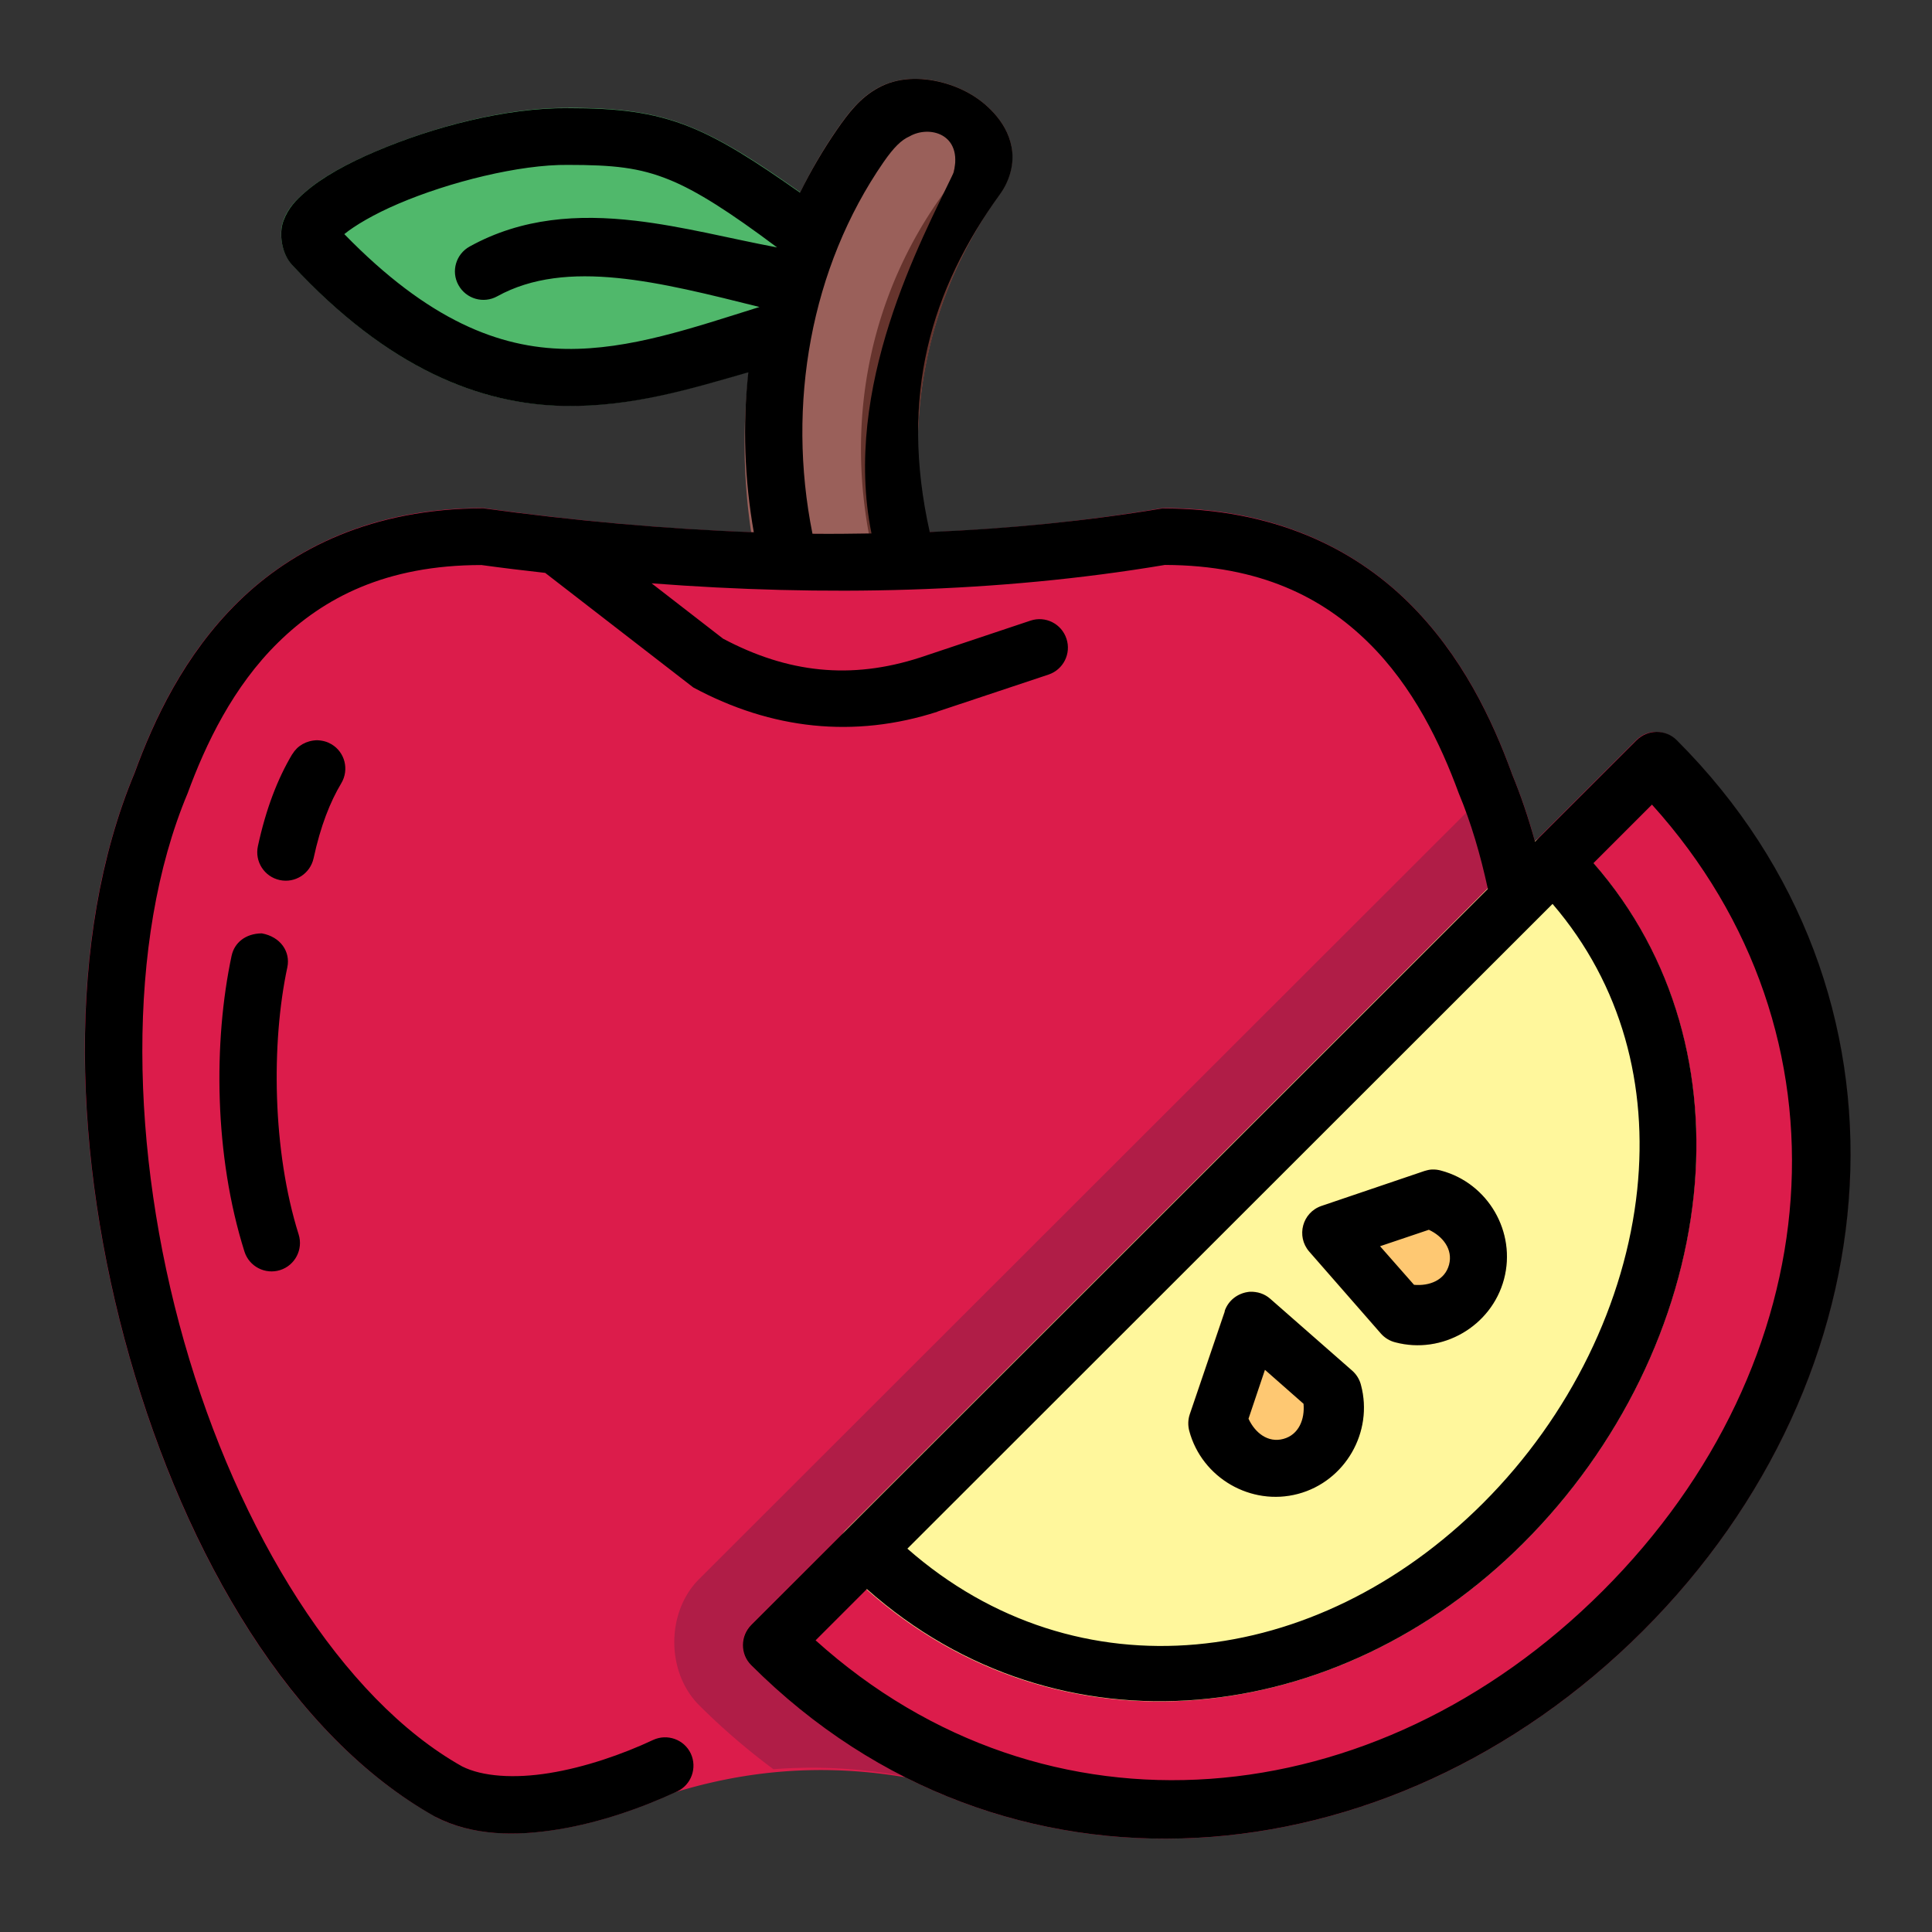 <?xml version="1.0" encoding="UTF-8" standalone="no"?>
<svg
   xmlns:dc="http://purl.org/dc/elements/1.1/"
   xmlns:cc="http://creativecommons.org/ns#"
   xmlns:rdf="http://www.w3.org/1999/02/22-rdf-syntax-ns#"
   xmlns:svg="http://www.w3.org/2000/svg"
   xmlns="http://www.w3.org/2000/svg"
   xmlns:sodipodi="http://sodipodi.sourceforge.net/DTD/sodipodi-0.dtd"
   xmlns:inkscape="http://www.inkscape.org/namespaces/inkscape"
   width="64pt"
   height="64pt"
   viewBox="0 0 22.578 22.578"
   version="1.1"
   id="svg831"
   inkscape:version="1.0 (4035a4fb49, 2020-05-01)"
   sodipodi:docname="01 - Apple.svg">
  <rect x="0" y="0" width="22.578" height="22.578" fill="#333333" stroke="none"/>
  <defs
     id="defs825">
    <pattern
       id="EMFhbasepattern"
       patternUnits="userSpaceOnUse"
       width="6"
       height="6"
       x="0"
       y="0" />
    <pattern
       id="EMFhbasepattern-9"
       patternUnits="userSpaceOnUse"
       width="6"
       height="6"
       x="0"
       y="0" />
    <pattern
       id="EMFhbasepattern-0"
       patternUnits="userSpaceOnUse"
       width="6"
       height="6"
       x="0"
       y="0" />
    <pattern
       id="EMFhbasepattern-7"
       patternUnits="userSpaceOnUse"
       width="6"
       height="6"
       x="0"
       y="0" />
    <pattern
       id="EMFhbasepattern-2"
       patternUnits="userSpaceOnUse"
       width="6"
       height="6"
       x="0"
       y="0" />
    <pattern
       id="EMFhbasepattern-98"
       patternUnits="userSpaceOnUse"
       width="6"
       height="6"
       x="0"
       y="0" />
    <pattern
       id="EMFhbasepattern-6"
       patternUnits="userSpaceOnUse"
       width="6"
       height="6"
       x="0"
       y="0" />
    <pattern
       id="EMFhbasepattern-01"
       patternUnits="userSpaceOnUse"
       width="6"
       height="6"
       x="0"
       y="0" />
    <pattern
       id="EMFhbasepattern-07"
       patternUnits="userSpaceOnUse"
       width="6"
       height="6"
       x="0"
       y="0" />
    <pattern
       id="EMFhbasepattern-8"
       patternUnits="userSpaceOnUse"
       width="6"
       height="6"
       x="0"
       y="0" />
    <pattern
       id="EMFhbasepattern-4"
       patternUnits="userSpaceOnUse"
       width="6"
       height="6"
       x="0"
       y="0" />
    <pattern
       id="EMFhbasepattern-40"
       patternUnits="userSpaceOnUse"
       width="6"
       height="6"
       x="0"
       y="0" />
    <pattern
       id="EMFhbasepattern-08"
       patternUnits="userSpaceOnUse"
       width="6"
       height="6"
       x="0"
       y="0" />
    <pattern
       id="EMFhbasepattern-04"
       patternUnits="userSpaceOnUse"
       width="6"
       height="6"
       x="0"
       y="0" />
    <pattern
       id="EMFhbasepattern-014"
       patternUnits="userSpaceOnUse"
       width="6"
       height="6"
       x="0"
       y="0" />
    <pattern
       id="EMFhbasepattern-27"
       patternUnits="userSpaceOnUse"
       width="6"
       height="6"
       x="0"
       y="0" />
    <pattern
       id="EMFhbasepattern-09"
       patternUnits="userSpaceOnUse"
       width="6"
       height="6"
       x="0"
       y="0" />
    <pattern
       id="EMFhbasepattern-5"
       patternUnits="userSpaceOnUse"
       width="6"
       height="6"
       x="0"
       y="0" />
    <pattern
       id="EMFhbasepattern-018"
       patternUnits="userSpaceOnUse"
       width="6"
       height="6"
       x="0"
       y="0" />
  </defs>
  <sodipodi:namedview
     id="base"
     pagecolor="#ffffff"
     bordercolor="#666666"
     borderopacity="1.0"
     inkscape:pageopacity="0.0"
     inkscape:pageshadow="2"
     inkscape:zoom="6.2578125"
     inkscape:cx="37.792759"
     inkscape:cy="42.666667"
     inkscape:document-units="pt"
     inkscape:current-layer="layer1"
     showgrid="false"
     units="pt"
     inkscape:window-width="1366"
     inkscape:window-height="705"
     inkscape:window-x="-8"
     inkscape:window-y="-8"
     inkscape:window-maximized="1"
     inkscape:pagecheckerboard="true"
     inkscape:showpageshadow="false"
     inkscape:object-paths="true"
     inkscape:snap-intersection-paths="true"
     inkscape:snap-smooth-nodes="true"
     inkscape:snap-midpoints="true"
     showguides="true"
     inkscape:snap-bbox="true"
     inkscape:bbox-nodes="true"
     inkscape:snap-nodes="false"
     inkscape:snap-global="true"
     inkscape:document-rotation="0">
    <inkscape:grid
       type="xygrid"
       id="grid1378" />
    <sodipodi:guide
       position="0.97,21.608"
       orientation="78,0"
       id="guide1380"
       inkscape:locked="false" />
    <sodipodi:guide
       position="0.97,0.97"
       orientation="0,78"
       id="guide1382"
       inkscape:locked="false" />
    <sodipodi:guide
       position="21.608,0.97"
       orientation="-78,0"
       id="guide1384"
       inkscape:locked="false" />
    <sodipodi:guide
       position="21.608,21.608"
       orientation="0,-78"
       id="guide1386"
       inkscape:locked="false" />
  </sodipodi:namedview>
  <g
     inkscape:label="Icon"
     inkscape:groupmode="layer"
     id="layer1"
     transform="translate(0,-274.422)">
    <g
       transform="matrix(1.256,0,0,1.256,77.295,-38.461)"
       style="display:inline;stroke-width:0.796"
       id="g447">
      <g
         style="stroke-width:0.796"
         id="g1375">
        <path
           id="path1251"
           d="m -56.258,250.115 c -0.573,-0.005 -1.253,0.177 -1.785,0.404 -0.267,0.114 -0.492,0.235 -0.658,0.379 -0.083,0.072 -0.159,0.146 -0.203,0.266 -0.045,0.119 -0.015,0.306 0.08,0.408 0.9,0.971 1.755,1.302 2.537,1.314 0.782,0.013 1.468,-0.265 2.092,-0.418 a 0.265,0.265 0 0 0 0.189,-0.182 l 0.271,-0.91 a 0.265,0.265 0 0 0 -0.1,-0.289 c -0.559,-0.405 -0.923,-0.649 -1.281,-0.795 -0.357,-0.145 -0.696,-0.177 -1.139,-0.178 z"
           style="color:#000000;font-style:normal;font-variant:normal;font-weight:normal;font-stretch:normal;font-size:medium;line-height:normal;font-family:sans-serif;font-variant-ligatures:normal;font-variant-position:normal;font-variant-caps:normal;font-variant-numeric:normal;font-variant-alternates:normal;font-variant-east-asian:normal;font-feature-settings:normal;font-variation-settings:normal;text-indent:0;text-align:start;text-decoration:none;text-decoration-line:none;text-decoration-style:solid;text-decoration-color:#000000;letter-spacing:normal;word-spacing:normal;text-transform:none;writing-mode:lr-tb;direction:ltr;text-orientation:mixed;dominant-baseline:auto;baseline-shift:baseline;text-anchor:start;white-space:normal;shape-padding:0;shape-margin:0;inline-size:0;clip-rule:nonzero;display:inline;overflow:visible;visibility:visible;isolation:auto;mix-blend-mode:normal;color-interpolation:sRGB;color-interpolation-filters:linearRGB;solid-color:#000000;solid-opacity:1;vector-effect:none;fill:#50b86b;fill-opacity:1;fill-rule:nonzero;stroke:none;stroke-width:0.421;stroke-linecap:round;stroke-linejoin:round;stroke-miterlimit:4;stroke-dasharray:none;stroke-dashoffset:0;stroke-opacity:1;color-rendering:auto;image-rendering:auto;shape-rendering:auto;text-rendering:auto;enable-background:accumulate;stop-color:#000000" />
        <path
           id="path1235"
           d="m -52.77,249.879 c -0.212,-0.057 -0.426,-0.046 -0.598,0.047 -0.171,0.093 -0.278,0.234 -0.387,0.391 -0.811,1.173 -1.046,2.796 -0.709,4.195 a 0.265,0.265 0 0 0 0.258,0.203 l 1.088,-0.004 a 0.265,0.265 0 0 0 0.256,-0.33 c -0.339,-1.336 -0.034,-2.557 0.625,-3.467 0.083,-0.115 0.126,-0.259 0.113,-0.391 -0.013,-0.131 -0.071,-0.241 -0.141,-0.326 -0.139,-0.171 -0.323,-0.269 -0.506,-0.318 z"
           style="color:#000000;font-style:normal;font-variant:normal;font-weight:normal;font-stretch:normal;font-size:medium;line-height:normal;font-family:sans-serif;font-variant-ligatures:normal;font-variant-position:normal;font-variant-caps:normal;font-variant-numeric:normal;font-variant-alternates:normal;font-variant-east-asian:normal;font-feature-settings:normal;font-variation-settings:normal;text-indent:0;text-align:start;text-decoration:none;text-decoration-line:none;text-decoration-style:solid;text-decoration-color:#000000;letter-spacing:normal;word-spacing:normal;text-transform:none;writing-mode:lr-tb;direction:ltr;text-orientation:mixed;dominant-baseline:auto;baseline-shift:baseline;text-anchor:start;white-space:normal;shape-padding:0;shape-margin:0;inline-size:0;clip-rule:nonzero;display:inline;overflow:visible;visibility:visible;isolation:auto;mix-blend-mode:normal;color-interpolation:sRGB;color-interpolation-filters:linearRGB;solid-color:#000000;solid-opacity:1;vector-effect:none;fill:#9a605a;fill-opacity:1;fill-rule:nonzero;stroke:none;stroke-width:0.421;stroke-linecap:round;stroke-linejoin:round;stroke-miterlimit:4;stroke-dasharray:none;stroke-dashoffset:0;stroke-opacity:1;color-rendering:auto;image-rendering:auto;shape-rendering:auto;text-rendering:auto;enable-background:accumulate;stop-color:#000000" />
        <path
           d="m -53.084,249.846 c -0.066,0.005 -0.129,0.02 -0.189,0.041 0.175,0.051 0.348,0.147 0.48,0.31 0.069,0.085 0.128,0.195 0.141,0.326 0.013,0.131 -0.03,0.275 -0.113,0.391 -0.659,0.91 -0.964,2.131 -0.625,3.467 a 0.265,0.265 0 0 1 -0.256,0.33 l -0.589,0.002 a 0.265,0.265 0 0 0 0.03,0.002 l 1.088,-0.004 a 0.265,0.265 0 0 0 0.256,-0.33 c -0.339,-1.336 -0.034,-2.557 0.625,-3.467 0.083,-0.115 0.126,-0.259 0.113,-0.391 -0.013,-0.131 -0.071,-0.241 -0.141,-0.326 -0.139,-0.171 -0.323,-0.269 -0.506,-0.318 -0.106,-0.028 -0.213,-0.04 -0.314,-0.033 z"
           style="color:#000000;font-style:normal;font-variant:normal;font-weight:normal;font-stretch:normal;font-size:medium;line-height:normal;font-family:sans-serif;font-variant-ligatures:normal;font-variant-position:normal;font-variant-caps:normal;font-variant-numeric:normal;font-variant-alternates:normal;font-variant-east-asian:normal;font-feature-settings:normal;font-variation-settings:normal;text-indent:0;text-align:start;text-decoration:none;text-decoration-line:none;text-decoration-style:solid;text-decoration-color:#000000;letter-spacing:normal;word-spacing:normal;text-transform:none;writing-mode:lr-tb;direction:ltr;text-orientation:mixed;dominant-baseline:auto;baseline-shift:baseline;text-anchor:start;white-space:normal;shape-padding:0;shape-margin:0;inline-size:0;clip-rule:nonzero;display:inline;overflow:visible;visibility:visible;isolation:auto;mix-blend-mode:normal;color-interpolation:sRGB;color-interpolation-filters:linearRGB;solid-color:#000000;solid-opacity:1;vector-effect:none;fill:#66342d;fill-opacity:1;fill-rule:nonzero;stroke:none;stroke-width:0.421;stroke-linecap:round;stroke-linejoin:round;stroke-miterlimit:4;stroke-dasharray:none;stroke-dashoffset:0;stroke-opacity:1;color-rendering:auto;image-rendering:auto;shape-rendering:auto;text-rendering:auto;enable-background:accumulate;stop-color:#000000"
           id="path1352" />
        <path
           id="path1218"
           d="m -57.064,253.838 c -1.015,0.004 -1.753,0.375 -2.26,0.871 -0.505,0.495 -0.786,1.102 -0.965,1.592 -0.644,1.541 -0.574,3.585 -0.047,5.438 0.528,1.856 1.512,3.53 2.84,4.271 a 0.265,0.265 0 0 0 0.008,0.006 c 0.346,0.178 0.749,0.179 1.143,0.115 0.393,-0.064 0.782,-0.202 1.105,-0.354 l -0.033,0.014 c 0.855,-0.264 1.761,-0.299 2.783,0.002 l -0.037,-0.016 c 0.323,0.152 0.712,0.289 1.105,0.354 0.393,0.064 0.797,0.063 1.143,-0.115 a 0.265,0.265 0 0 0 0.008,-0.006 c 1.177,-0.657 2.082,-2.05 2.643,-3.648 0.561,-1.598 0.773,-3.411 0.479,-4.953 -0.076,-0.391 -0.183,-0.76 -0.326,-1.104 v -0.002 c -0.179,-0.49 -0.461,-1.098 -0.967,-1.594 -0.506,-0.496 -1.245,-0.867 -2.26,-0.871 a 0.265,0.265 0 0 0 -0.045,0.004 c -2.036,0.347 -4.209,0.286 -6.279,-0.002 a 0.265,0.265 0 0 0 -0.037,-0.002 z"
           style="color:#000000;font-style:normal;font-variant:normal;font-weight:normal;font-stretch:normal;font-size:medium;line-height:normal;font-family:sans-serif;font-variant-ligatures:normal;font-variant-position:normal;font-variant-caps:normal;font-variant-numeric:normal;font-variant-alternates:normal;font-variant-east-asian:normal;font-feature-settings:normal;font-variation-settings:normal;text-indent:0;text-align:start;text-decoration:none;text-decoration-line:none;text-decoration-style:solid;text-decoration-color:#000000;letter-spacing:normal;word-spacing:normal;text-transform:none;writing-mode:lr-tb;direction:ltr;text-orientation:mixed;dominant-baseline:auto;baseline-shift:baseline;text-anchor:start;white-space:normal;shape-padding:0;shape-margin:0;inline-size:0;clip-rule:nonzero;display:inline;overflow:visible;visibility:visible;isolation:auto;mix-blend-mode:normal;color-interpolation:sRGB;color-interpolation-filters:linearRGB;solid-color:#000000;solid-opacity:1;vector-effect:none;fill:#dc1c4b;fill-opacity:1;fill-rule:nonzero;stroke:none;stroke-width:0.421;stroke-linecap:round;stroke-linejoin:round;stroke-miterlimit:4;stroke-dasharray:none;stroke-dashoffset:0;stroke-opacity:1;color-rendering:auto;image-rendering:auto;shape-rendering:auto;text-rendering:auto;enable-background:accumulate;stop-color:#000000" />
        <path
           transform="matrix(0.265,0,0,0.265,0,280.067)"
           d="m -179.379,-89.65 -28.303,28.277 c -1.162,1.157 -1.162,3.27 0,4.428 0.832,0.832 1.706,1.576 2.609,2.248 2.097,-0.167 4.301,0.049 6.67,0.746 1.198,0.551 2.616,1.047 4.053,1.281 1.486,0.242 3.011,0.237 4.318,-0.436 a 1,1 0 0 0 0.029,-0.023 c 4.449,-2.485 7.866,-7.748 9.986,-13.789 2.12,-6.041 2.922,-12.893 1.809,-18.721 -0.274,-1.421 -0.662,-2.757 -1.172,-4.012 z"
           style="color:#000000;font-style:normal;font-variant:normal;font-weight:normal;font-stretch:normal;font-size:medium;line-height:normal;font-family:sans-serif;font-variant-ligatures:normal;font-variant-position:normal;font-variant-caps:normal;font-variant-numeric:normal;font-variant-alternates:normal;font-variant-east-asian:normal;font-feature-settings:normal;font-variation-settings:normal;text-indent:0;text-align:start;text-decoration:none;text-decoration-line:none;text-decoration-style:solid;text-decoration-color:#000000;letter-spacing:normal;word-spacing:normal;text-transform:none;writing-mode:lr-tb;direction:ltr;text-orientation:mixed;dominant-baseline:auto;baseline-shift:baseline;text-anchor:start;white-space:normal;shape-padding:0;shape-margin:0;inline-size:0;clip-rule:nonzero;display:inline;overflow:visible;visibility:visible;isolation:auto;mix-blend-mode:normal;color-interpolation:sRGB;color-interpolation-filters:linearRGB;solid-color:#000000;solid-opacity:1;vector-effect:none;fill:#b01d47;fill-opacity:1;fill-rule:nonzero;stroke:none;stroke-width:1.592;stroke-linecap:round;stroke-linejoin:round;stroke-miterlimit:4;stroke-dasharray:none;stroke-dashoffset:0;stroke-opacity:1;color-rendering:auto;image-rendering:auto;shape-rendering:auto;text-rendering:auto;enable-background:accumulate;stop-color:#000000"
           id="path1345" />
        <path
           id="path1328"
           d="m -46.139,255.92 a 0.265,0.265 0 0 0 -0.178,0.078 l -8.236,8.229 a 0.265,0.265 0 0 0 0,0.375 c 2.352,2.351 5.936,2.043 8.295,-0.314 2.359,-2.358 2.667,-5.938 0.314,-8.289 a 0.265,0.265 0 0 0 -0.195,-0.078 z"
           style="color:#000000;font-style:normal;font-variant:normal;font-weight:normal;font-stretch:normal;font-size:medium;line-height:normal;font-family:sans-serif;font-variant-ligatures:normal;font-variant-position:normal;font-variant-caps:normal;font-variant-numeric:normal;font-variant-alternates:normal;font-variant-east-asian:normal;font-feature-settings:normal;font-variation-settings:normal;text-indent:0;text-align:start;text-decoration:none;text-decoration-line:none;text-decoration-style:solid;text-decoration-color:#000000;letter-spacing:normal;word-spacing:normal;text-transform:none;writing-mode:lr-tb;direction:ltr;text-orientation:mixed;dominant-baseline:auto;baseline-shift:baseline;text-anchor:start;white-space:normal;shape-padding:0;shape-margin:0;inline-size:0;clip-rule:nonzero;display:inline;overflow:visible;visibility:visible;isolation:auto;mix-blend-mode:normal;color-interpolation:sRGB;color-interpolation-filters:linearRGB;solid-color:#000000;solid-opacity:1;vector-effect:none;fill:#dc1c4b;fill-opacity:1;fill-rule:nonzero;stroke:none;stroke-width:0.421;stroke-linecap:round;stroke-linejoin:round;stroke-miterlimit:4;stroke-dasharray:none;stroke-dashoffset:0;stroke-opacity:1;color-rendering:auto;image-rendering:auto;shape-rendering:auto;text-rendering:auto;enable-background:accumulate;stop-color:#000000" />
        <path
           id="path1311"
           d="m -47.092,256.873 a 0.265,0.265 0 0 0 -0.178,0.076 l -6.4,6.396 a 0.265,0.265 0 0 0 0,0.373 c 1.79,1.789 4.512,1.539 6.303,-0.25 0.895,-0.895 1.461,-2.06 1.584,-3.238 0.123,-1.178 -0.21,-2.379 -1.113,-3.281 a 0.265,0.265 0 0 0 -0.195,-0.076 z"
           style="color:#000000;font-style:normal;font-variant:normal;font-weight:normal;font-stretch:normal;font-size:medium;line-height:normal;font-family:sans-serif;font-variant-ligatures:normal;font-variant-position:normal;font-variant-caps:normal;font-variant-numeric:normal;font-variant-alternates:normal;font-variant-east-asian:normal;font-feature-settings:normal;font-variation-settings:normal;text-indent:0;text-align:start;text-decoration:none;text-decoration-line:none;text-decoration-style:solid;text-decoration-color:#000000;letter-spacing:normal;word-spacing:normal;text-transform:none;writing-mode:lr-tb;direction:ltr;text-orientation:mixed;dominant-baseline:auto;baseline-shift:baseline;text-anchor:start;white-space:normal;shape-padding:0;shape-margin:0;inline-size:0;clip-rule:nonzero;display:inline;overflow:visible;visibility:visible;isolation:auto;mix-blend-mode:normal;color-interpolation:sRGB;color-interpolation-filters:linearRGB;solid-color:#000000;solid-opacity:1;vector-effect:none;fill:#fff79c;fill-opacity:1;fill-rule:nonzero;stroke:none;stroke-width:0.421;stroke-linecap:round;stroke-linejoin:round;stroke-miterlimit:4;stroke-dasharray:none;stroke-dashoffset:0;stroke-opacity:1;color-rendering:auto;image-rendering:auto;shape-rendering:auto;text-rendering:auto;enable-background:accumulate;stop-color:#000000" />
        <path
           id="path1287"
           d="m -49.922,261.131 a 0.265,0.265 0 0 0 -0.225,0.18 l -0.326,0.961 a 0.265,0.265 0 0 0 -0.004,0.152 c 0.117,0.438 0.575,0.703 1.014,0.586 0.438,-0.117 0.701,-0.575 0.584,-1.014 a 0.265,0.265 0 0 0 -0.08,-0.131 l -0.764,-0.67 a 0.265,0.265 0 0 0 -0.199,-0.065 z"
           style="color:#000000;font-style:normal;font-variant:normal;font-weight:normal;font-stretch:normal;font-size:medium;line-height:normal;font-family:sans-serif;font-variant-ligatures:normal;font-variant-position:normal;font-variant-caps:normal;font-variant-numeric:normal;font-variant-alternates:normal;font-variant-east-asian:normal;font-feature-settings:normal;font-variation-settings:normal;text-indent:0;text-align:start;text-decoration:none;text-decoration-line:none;text-decoration-style:solid;text-decoration-color:#000000;letter-spacing:normal;word-spacing:normal;text-transform:none;writing-mode:lr-tb;direction:ltr;text-orientation:mixed;dominant-baseline:auto;baseline-shift:baseline;text-anchor:start;white-space:normal;shape-padding:0;shape-margin:0;inline-size:0;clip-rule:nonzero;display:inline;overflow:visible;visibility:visible;isolation:auto;mix-blend-mode:normal;color-interpolation:sRGB;color-interpolation-filters:linearRGB;solid-color:#000000;solid-opacity:1;vector-effect:none;fill:#fec872;fill-opacity:1;fill-rule:nonzero;stroke:none;stroke-width:0.421;stroke-linecap:round;stroke-linejoin:round;stroke-miterlimit:4;stroke-dasharray:none;stroke-dashoffset:0;stroke-opacity:1;color-rendering:auto;image-rendering:auto;shape-rendering:auto;text-rendering:auto;enable-background:accumulate;stop-color:#000000" />
        <path
           id="path1277"
           d="m -48.219,259.992 a 0.265,0.265 0 0 0 -0.068,0.014 l -0.961,0.326 a 0.265,0.265 0 0 0 -0.113,0.424 l 0.668,0.764 a 0.265,0.265 0 0 0 0.131,0.08 c 0.438,0.117 0.896,-0.148 1.014,-0.586 0.117,-0.438 -0.148,-0.894 -0.586,-1.012 a 0.265,0.265 0 0 0 -0.084,-0.01 z"
           style="color:#000000;font-style:normal;font-variant:normal;font-weight:normal;font-stretch:normal;font-size:medium;line-height:normal;font-family:sans-serif;font-variant-ligatures:normal;font-variant-position:normal;font-variant-caps:normal;font-variant-numeric:normal;font-variant-alternates:normal;font-variant-east-asian:normal;font-feature-settings:normal;font-variation-settings:normal;text-indent:0;text-align:start;text-decoration:none;text-decoration-line:none;text-decoration-style:solid;text-decoration-color:#000000;letter-spacing:normal;word-spacing:normal;text-transform:none;writing-mode:lr-tb;direction:ltr;text-orientation:mixed;dominant-baseline:auto;baseline-shift:baseline;text-anchor:start;white-space:normal;shape-padding:0;shape-margin:0;inline-size:0;clip-rule:nonzero;display:inline;overflow:visible;visibility:visible;isolation:auto;mix-blend-mode:normal;color-interpolation:sRGB;color-interpolation-filters:linearRGB;solid-color:#000000;solid-opacity:1;vector-effect:none;fill:#fec872;fill-opacity:1;fill-rule:nonzero;stroke:none;stroke-width:0.421;stroke-linecap:round;stroke-linejoin:round;stroke-miterlimit:4;stroke-dasharray:none;stroke-dashoffset:0;stroke-opacity:1;color-rendering:auto;image-rendering:auto;shape-rendering:auto;text-rendering:auto;enable-background:accumulate;stop-color:#000000" />
      </g>
      <path
         sodipodi:nodetypes="csssccccscscccccccscsccccccccccccsccccsccccccccssscssscscsccscccccccccsccccccsccccccsscsscccscccccccccccccccccccccsccccccccccccccccccccc"
         d="m -58.042,250.518 c -0.267,0.114 -0.494,0.237 -0.66,0.381 -0.083,0.072 -0.156,0.146 -0.201,0.266 -0.045,0.119 -0.017,0.306 0.078,0.408 0.9,0.971 1.757,1.302 2.539,1.315 0.63,0.01 1.185,-0.163 1.708,-0.313 -0.053,0.492 -0.036,0.994 0.051,1.488 -0.839,-0.031 -1.678,-0.108 -2.518,-0.223 -1.033,0.003 -1.772,0.374 -2.278,0.87 -0.505,0.495 -0.786,1.102 -0.965,1.592 -0.644,1.541 -0.574,3.585 -0.047,5.437 0.528,1.856 1.512,3.53 2.843,4.275 0.35,0.181 0.753,0.182 1.146,0.118 0.393,-0.064 0.782,-0.202 1.106,-0.353 0.132,-0.062 0.188,-0.22 0.127,-0.352 -0.062,-0.132 -0.219,-0.188 -0.351,-0.127 -0.285,0.134 -0.636,0.255 -0.965,0.308 -0.327,0.053 -0.624,0.033 -0.812,-0.062 -1.12,-0.628 -2.084,-2.187 -2.586,-3.951 -0.503,-1.766 -0.546,-3.726 0.032,-5.103 0.168,-0.458 0.423,-0.993 0.844,-1.405 0.42,-0.412 0.999,-0.719 1.89,-0.719 0.197,0.027 0.395,0.051 0.593,0.073 l 1.378,1.066 c 0.728,0.392 1.498,0.475 2.271,0.226 5.3e-4,-6.6e-4 0.001,-5.6e-4 0.002,-0.002 l 1.033,-0.344 c 0.138,-0.047 0.212,-0.196 0.166,-0.334 -0.046,-0.139 -0.195,-0.214 -0.334,-0.168 l -1.029,0.344 c -0.644,0.208 -1.231,0.143 -1.832,-0.176 l -0.665,-0.515 c 1.593,0.122 3.215,0.091 4.776,-0.171 0.891,0.003 1.47,0.307 1.89,0.719 0.421,0.412 0.676,0.947 0.844,1.405 0.116,0.277 0.203,0.577 0.271,0.89 l -6.852,6.847 c -0.105,0.104 -0.106,0.273 -0.002,0.376 2.351,2.349 5.935,2.041 8.296,-0.318 2.361,-2.359 2.667,-5.939 0.316,-8.288 -0.103,-0.104 -0.272,-0.103 -0.376,0.002 l -0.943,0.942 c -0.061,-0.219 -0.132,-0.432 -0.217,-0.636 v -0.002 c -0.179,-0.49 -0.461,-1.098 -0.967,-1.594 -0.506,-0.496 -1.245,-0.868 -2.282,-0.869 -0.723,0.121 -1.442,0.189 -2.166,0.22 -0.284,-1.27 0.011,-2.256 0.655,-3.145 0.083,-0.115 0.126,-0.259 0.113,-0.391 -0.013,-0.131 -0.071,-0.241 -0.141,-0.327 -0.139,-0.171 -0.323,-0.269 -0.506,-0.318 -0.106,-0.028 -0.212,-0.04 -0.314,-0.033 -0.102,0.007 -0.198,0.033 -0.284,0.08 -0.171,0.093 -0.278,0.234 -0.387,0.391 -0.129,0.187 -0.243,0.383 -0.343,0.585 -0.414,-0.292 -0.721,-0.488 -1.019,-0.609 -0.357,-0.145 -0.696,-0.177 -1.141,-0.177 -0.575,-0.005 -1.255,0.175 -1.787,0.402 z m 4.61,3.556 c -0.183,0.003 -0.366,0.005 -0.549,0.003 -0.242,-1.204 -0.016,-2.478 0.662,-3.459 0.094,-0.135 0.164,-0.205 0.242,-0.239 0.183,-0.105 0.497,-0.024 0.41,0.337 -0.302,0.632 -1.039,1.993 -0.765,3.358 z m -2.201,-2.91 c -0.526,-0.061 -1.05,-0.029 -1.537,0.24 -0.128,0.07 -0.176,0.231 -0.105,0.359 0.071,0.129 0.233,0.176 0.362,0.104 0.646,-0.356 1.516,-0.13 2.439,0.1 -0.621,0.194 -1.208,0.399 -1.802,0.39 -0.62,-0.01 -1.277,-0.263 -2.061,-1.068 0.095,-0.078 0.276,-0.186 0.504,-0.283 0.472,-0.202 1.127,-0.366 1.577,-0.361 0.421,1.4e-4 0.663,0.024 0.945,0.139 0.251,0.102 0.555,0.295 1.001,0.629 -0.431,-0.081 -0.875,-0.197 -1.322,-0.249 z m -3.188,4.963 c -0.137,0.23 -0.245,0.51 -0.32,0.857 -0.031,0.143 0.06,0.284 0.203,0.315 0.143,0.031 0.283,-0.059 0.315,-0.202 0.065,-0.302 0.155,-0.527 0.258,-0.699 0.075,-0.126 0.034,-0.289 -0.092,-0.363 -0.037,-0.022 -0.08,-0.035 -0.134,-0.037 -0.101,0.003 -0.183,0.052 -0.229,0.129 z m 12.651,0.47 c 1.934,2.143 1.66,5.199 -0.458,7.316 -2.119,2.117 -5.179,2.393 -7.324,0.46 l 0.477,-0.477 c 1.787,1.587 4.379,1.3 6.108,-0.427 0.896,-0.895 1.463,-2.062 1.586,-3.24 0.114,-1.097 -0.166,-2.212 -0.933,-3.088 z m -0.925,0.924 c 0.649,0.756 0.888,1.695 0.788,2.657 -0.109,1.046 -0.623,2.107 -1.433,2.917 -1.556,1.555 -3.778,1.812 -5.358,0.425 z m -12.29,0.479 c -0.172,0.806 -0.163,1.863 0.119,2.756 0.044,0.139 0.193,0.216 0.332,0.172 0.139,-0.044 0.216,-0.193 0.172,-0.332 -0.245,-0.778 -0.256,-1.781 -0.105,-2.486 0.03,-0.143 -0.062,-0.283 -0.238,-0.315 -0.153,0.002 -0.254,0.088 -0.28,0.206 z m 11.168,1.992 v 5.3e-4 c -0.023,0.001 -0.046,0.006 -0.068,0.013 l -0.961,0.326 c -0.177,0.061 -0.236,0.282 -0.113,0.424 l 0.668,0.764 c 0.035,0.039 0.08,0.067 0.131,0.08 0.438,0.117 0.896,-0.148 1.013,-0.586 0.117,-0.438 -0.147,-0.894 -0.585,-1.011 -0.027,-0.008 -0.056,-0.011 -0.084,-0.01 z m -0.029,0.561 c 0.129,0.06 0.226,0.181 0.188,0.325 -0.039,0.145 -0.183,0.2 -0.326,0.187 l -0.316,-0.359 z m -1.898,0.758 -0.327,0.961 c -0.016,0.049 -0.017,0.102 -0.004,0.152 0.117,0.438 0.575,0.703 1.013,0.586 0.438,-0.117 0.702,-0.576 0.584,-1.014 -0.013,-0.051 -0.041,-0.096 -0.08,-0.131 l -0.764,-0.67 c -0.051,-0.045 -0.117,-0.068 -0.192,-0.065 -0.111,0.011 -0.199,0.082 -0.232,0.18 z m 0.373,0.545 0.359,0.316 c 0.013,0.143 -0.043,0.288 -0.188,0.327 -0.144,0.039 -0.264,-0.058 -0.324,-0.188 z"
         style="color:#000000;font-style:normal;font-variant:normal;font-weight:normal;font-stretch:normal;font-size:medium;line-height:normal;font-family:sans-serif;font-variant-ligatures:normal;font-variant-position:normal;font-variant-caps:normal;font-variant-numeric:normal;font-variant-alternates:normal;font-variant-east-asian:normal;font-feature-settings:normal;font-variation-settings:normal;text-indent:0;text-align:start;text-decoration:none;text-decoration-line:none;text-decoration-style:solid;text-decoration-color:#000000;letter-spacing:normal;word-spacing:normal;text-transform:none;writing-mode:lr-tb;direction:ltr;text-orientation:mixed;dominant-baseline:auto;baseline-shift:baseline;text-anchor:start;white-space:normal;shape-padding:0;shape-margin:0;inline-size:0;clip-rule:nonzero;display:inline;overflow:visible;visibility:visible;isolation:auto;mix-blend-mode:normal;color-interpolation:sRGB;color-interpolation-filters:linearRGB;solid-color:#000000;solid-opacity:1;vector-effect:none;fill:#000000;fill-opacity:1;fill-rule:nonzero;stroke:none;stroke-width:0.421;stroke-linecap:round;stroke-linejoin:round;stroke-miterlimit:4;stroke-dasharray:none;stroke-dashoffset:0;stroke-opacity:1;color-rendering:auto;image-rendering:auto;shape-rendering:auto;text-rendering:auto;enable-background:accumulate;stop-color:#000000"
         id="path1210" />
    </g>
  </g>
</svg>
